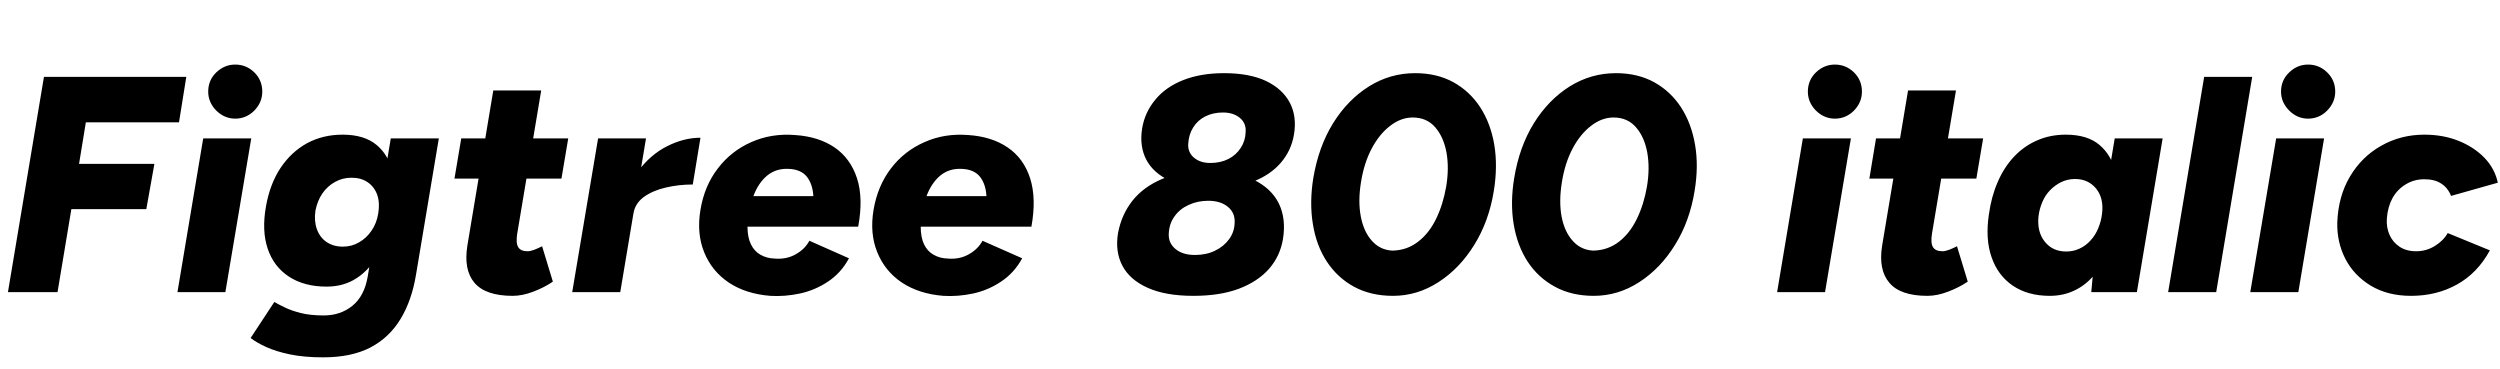<svg xmlns="http://www.w3.org/2000/svg" xmlns:xlink="http://www.w3.org/1999/xlink" width="195.12" height="28.8"><path fill="black" d="M4.49 22.80L0.62 22.80L3.43 6L14.54 6L13.97 9.55L6.70 9.55L6.17 12.79L12.05 12.79L11.42 16.32L5.57 16.32L4.49 22.80ZM17.59 22.80L13.85 22.80L15.86 10.80L19.61 10.80L17.59 22.80ZM18.36 9.26L18.36 9.26Q17.52 9.26 16.88 8.63Q16.25 7.99 16.25 7.15L16.25 7.15Q16.25 6.26 16.88 5.65Q17.52 5.04 18.36 5.04L18.36 5.04Q19.22 5.04 19.85 5.65Q20.47 6.26 20.47 7.15L20.47 7.15Q20.47 7.99 19.85 8.63Q19.22 9.26 18.36 9.26ZM25.22 27.89L25.22 27.89Q23.74 27.89 22.63 27.66Q21.53 27.43 20.77 27.08Q20.02 26.74 19.56 26.38L19.56 26.38L21.41 23.57Q21.74 23.76 22.24 24Q22.73 24.24 23.47 24.43Q24.22 24.62 25.27 24.62L25.27 24.62Q26.57 24.62 27.50 23.87Q28.44 23.11 28.70 21.58L28.70 21.58L30.50 10.80L34.25 10.80L32.47 21.43Q32.14 23.45 31.26 24.90Q30.38 26.35 28.91 27.12Q27.43 27.89 25.22 27.89ZM25.49 22.37L25.49 22.37Q23.74 22.37 22.55 21.59Q21.36 20.81 20.89 19.40Q20.42 18 20.76 16.10L20.76 16.10Q21.07 14.35 21.90 13.10Q22.73 11.86 23.96 11.18Q25.20 10.51 26.74 10.51L26.74 10.51Q28.44 10.51 29.40 11.32Q30.36 12.12 30.64 13.52Q30.91 14.93 30.58 16.75L30.58 16.75Q30.26 18.50 29.58 19.75Q28.90 21 27.88 21.68Q26.86 22.37 25.49 22.37ZM26.76 19.25L26.76 19.25Q27.46 19.25 28.03 18.91Q28.61 18.58 29.00 18Q29.40 17.42 29.52 16.66L29.52 16.66Q29.66 15.84 29.44 15.20Q29.21 14.57 28.69 14.22Q28.18 13.87 27.43 13.87L27.43 13.87Q26.74 13.87 26.15 14.20Q25.56 14.52 25.16 15.10Q24.77 15.67 24.62 16.44L24.62 16.44Q24.50 17.23 24.73 17.88Q24.96 18.53 25.49 18.89Q26.02 19.25 26.76 19.25ZM40.01 23.09L40.01 23.09Q37.90 23.09 37.03 22.07Q36.17 21.05 36.48 19.15L36.48 19.15L38.50 7.06L42.24 7.06L40.37 18.22Q40.25 18.96 40.44 19.28Q40.63 19.61 41.18 19.61L41.18 19.61Q41.40 19.61 41.71 19.49Q42.02 19.37 42.31 19.22L42.31 19.22L43.15 21.98Q42.48 22.44 41.63 22.76Q40.78 23.09 40.01 23.09ZM43.82 13.94L35.47 13.94L36 10.80L44.35 10.80L43.82 13.94ZM48.41 22.80L44.66 22.80L46.68 10.80L50.42 10.80L48.41 22.80ZM49.44 16.66L48.46 16.66Q48.79 14.71 49.78 13.39Q50.76 12.07 52.07 11.41Q53.38 10.75 54.67 10.75L54.67 10.75L54.07 14.40Q52.97 14.40 51.95 14.64Q50.93 14.88 50.24 15.38Q49.56 15.89 49.44 16.66L49.44 16.66ZM60.12 23.09L60.12 23.09Q58.22 22.94 56.89 22.06Q55.56 21.17 54.96 19.69Q54.36 18.22 54.67 16.37L54.67 16.37Q54.98 14.50 56.03 13.14Q57.07 11.78 58.64 11.09Q60.22 10.39 62.06 10.54L62.06 10.54Q63.89 10.66 65.14 11.51Q66.38 12.36 66.89 13.92Q67.39 15.48 66.98 17.69L66.98 17.69L58.34 17.69Q58.34 18.53 58.61 19.07Q58.87 19.61 59.35 19.88Q59.83 20.16 60.46 20.18L60.46 20.18Q61.37 20.26 62.10 19.85Q62.83 19.44 63.17 18.79L63.17 18.79L66.26 20.16Q65.64 21.31 64.62 21.98Q63.60 22.66 62.42 22.91Q61.25 23.16 60.12 23.09ZM58.80 15.31L58.80 15.31L63.48 15.31Q63.43 14.38 62.98 13.80Q62.52 13.22 61.56 13.18L61.56 13.18Q60.58 13.13 59.88 13.70Q59.18 14.28 58.80 15.31ZM73.63 23.09L73.63 23.09Q71.74 22.94 70.40 22.06Q69.07 21.17 68.47 19.69Q67.87 18.22 68.18 16.37L68.18 16.37Q68.50 14.50 69.54 13.14Q70.58 11.78 72.16 11.09Q73.73 10.39 75.58 10.54L75.58 10.54Q77.40 10.66 78.65 11.51Q79.90 12.36 80.40 13.92Q80.90 15.48 80.50 17.69L80.50 17.69L71.86 17.69Q71.86 18.53 72.12 19.07Q72.38 19.61 72.86 19.88Q73.34 20.16 73.97 20.18L73.97 20.18Q74.88 20.26 75.61 19.85Q76.34 19.44 76.68 18.79L76.68 18.79L79.78 20.16Q79.15 21.31 78.13 21.98Q77.11 22.66 75.94 22.91Q74.76 23.16 73.63 23.09ZM72.31 15.31L72.31 15.31L76.99 15.31Q76.94 14.38 76.49 13.80Q76.03 13.22 75.07 13.18L75.07 13.18Q74.09 13.13 73.39 13.70Q72.70 14.28 72.31 15.31ZM93.14 23.09L93.14 23.09Q90.96 23.09 89.57 22.46Q88.18 21.84 87.60 20.74Q87.02 19.63 87.26 18.19L87.26 18.19Q87.53 16.75 88.39 15.66Q89.26 14.57 90.72 13.96Q92.18 13.34 94.27 13.34L94.27 13.34Q96.46 13.34 97.85 14.03Q99.24 14.71 99.82 15.90Q100.39 17.09 100.13 18.67L100.13 18.67Q99.91 19.99 99.04 20.99Q98.16 21.98 96.68 22.54Q95.21 23.09 93.14 23.09ZM93.26 19.90L93.26 19.90Q94.15 19.90 94.82 19.57Q95.50 19.25 95.92 18.68Q96.34 18.12 96.36 17.40L96.36 17.40Q96.41 16.61 95.83 16.14Q95.26 15.67 94.30 15.67L94.30 15.67Q93.46 15.67 92.76 16.00Q92.06 16.32 91.66 16.90Q91.25 17.47 91.22 18.24L91.22 18.24Q91.18 18.96 91.74 19.43Q92.30 19.90 93.26 19.90ZM94.56 14.71L94.56 14.71Q92.59 14.71 91.31 14.11Q90.02 13.51 89.47 12.47Q88.92 11.42 89.14 10.03L89.14 10.03Q89.35 8.76 90.17 7.78Q90.98 6.79 92.35 6.25Q93.72 5.71 95.54 5.71L95.54 5.71Q97.51 5.71 98.81 6.32Q100.10 6.94 100.67 8.02Q101.23 9.10 100.99 10.51L100.99 10.51Q100.78 11.76 99.96 12.71Q99.14 13.66 97.78 14.18Q96.41 14.71 94.56 14.71ZM94.46 12.72L94.46 12.72Q95.26 12.72 95.87 12.41Q96.48 12.10 96.84 11.54Q97.20 10.99 97.22 10.30L97.22 10.30Q97.27 9.62 96.77 9.20Q96.26 8.78 95.45 8.78L95.45 8.78Q94.68 8.78 94.08 9.08Q93.48 9.38 93.13 9.94Q92.78 10.49 92.74 11.21L92.74 11.21Q92.69 11.88 93.18 12.30Q93.67 12.72 94.46 12.72ZM108.72 23.09L108.72 23.09Q106.99 23.09 105.68 22.38Q104.38 21.67 103.56 20.42Q102.74 19.18 102.47 17.50Q102.19 15.82 102.50 13.90L102.50 13.90Q102.91 11.45 104.05 9.61Q105.19 7.78 106.85 6.74Q108.50 5.71 110.45 5.71L110.45 5.71Q112.15 5.71 113.44 6.42Q114.72 7.13 115.54 8.39Q116.35 9.65 116.63 11.32Q116.90 12.98 116.59 14.90L116.59 14.90Q116.21 17.26 115.07 19.10Q113.93 20.95 112.27 22.02Q110.62 23.09 108.72 23.09ZM108.67 19.56L108.67 19.56Q109.80 19.54 110.66 18.88Q111.53 18.22 112.08 17.09Q112.63 15.96 112.87 14.57L112.87 14.57Q113.11 13.15 112.90 11.93Q112.68 10.70 112.02 9.94Q111.36 9.17 110.26 9.17L110.26 9.17Q109.34 9.17 108.50 9.82Q107.66 10.46 107.06 11.59Q106.46 12.72 106.22 14.23L106.22 14.23Q105.98 15.72 106.21 16.91Q106.44 18.10 107.08 18.80Q107.71 19.51 108.67 19.56ZM124.39 23.09L124.39 23.09Q122.66 23.09 121.36 22.38Q120.05 21.67 119.23 20.42Q118.42 19.18 118.14 17.50Q117.86 15.82 118.18 13.90L118.18 13.90Q118.58 11.45 119.72 9.61Q120.86 7.78 122.52 6.74Q124.18 5.71 126.12 5.71L126.12 5.71Q127.82 5.71 129.11 6.42Q130.39 7.13 131.21 8.39Q132.02 9.65 132.30 11.32Q132.58 12.98 132.26 14.90L132.26 14.90Q131.88 17.26 130.74 19.10Q129.60 20.95 127.94 22.02Q126.29 23.09 124.39 23.09ZM124.34 19.56L124.34 19.56Q125.47 19.54 126.34 18.88Q127.20 18.22 127.75 17.09Q128.30 15.96 128.54 14.57L128.54 14.57Q128.78 13.15 128.57 11.93Q128.35 10.70 127.69 9.94Q127.03 9.17 125.93 9.17L125.93 9.17Q125.02 9.17 124.18 9.82Q123.34 10.46 122.74 11.59Q122.14 12.72 121.90 14.23L121.90 14.23Q121.66 15.72 121.88 16.91Q122.11 18.10 122.75 18.80Q123.38 19.51 124.34 19.56ZM142.44 22.80L138.70 22.80L140.71 10.80L144.46 10.80L142.44 22.80ZM143.21 9.26L143.21 9.26Q142.37 9.26 141.73 8.63Q141.10 7.99 141.10 7.15L141.10 7.15Q141.10 6.26 141.73 5.65Q142.37 5.04 143.21 5.04L143.21 5.04Q144.07 5.04 144.70 5.65Q145.32 6.26 145.32 7.15L145.32 7.15Q145.32 7.99 144.70 8.63Q144.07 9.26 143.21 9.26ZM150.43 23.09L150.43 23.09Q148.32 23.09 147.46 22.07Q146.59 21.05 146.90 19.15L146.90 19.15L148.92 7.06L152.66 7.06L150.79 18.22Q150.67 18.96 150.86 19.28Q151.06 19.61 151.61 19.61L151.61 19.61Q151.82 19.61 152.14 19.49Q152.45 19.37 152.74 19.22L152.74 19.22L153.58 21.98Q152.90 22.44 152.05 22.76Q151.20 23.09 150.43 23.09ZM154.25 13.94L145.90 13.94L146.42 10.80L154.78 10.80L154.25 13.94ZM166.78 22.80L163.22 22.80L163.42 20.57L165.05 10.80L168.79 10.80L166.78 22.80ZM159.98 23.09L159.98 23.09Q158.28 23.09 157.10 22.30Q155.93 21.50 155.44 20.08Q154.94 18.65 155.23 16.73L155.23 16.73Q155.42 15.34 155.92 14.20Q156.41 13.06 157.19 12.23Q157.97 11.40 158.99 10.96Q160.01 10.51 161.23 10.51L161.23 10.51Q162.94 10.51 163.88 11.33Q164.83 12.14 165.14 13.56Q165.46 14.98 165.19 16.85L165.19 16.85Q165 18.34 164.56 19.50Q164.11 20.66 163.44 21.47Q162.77 22.27 161.89 22.68Q161.02 23.09 159.98 23.09ZM161.26 19.63L161.26 19.63Q161.83 19.63 162.31 19.40Q162.79 19.18 163.16 18.77Q163.54 18.36 163.76 17.82Q163.99 17.28 164.06 16.68L164.06 16.68Q164.21 15.48 163.60 14.72Q162.98 13.97 161.95 13.97L161.95 13.97Q161.38 13.97 160.88 14.21Q160.39 14.45 160.01 14.84Q159.62 15.24 159.40 15.77Q159.17 16.30 159.10 16.90L159.10 16.90Q158.98 18.10 159.59 18.86Q160.20 19.63 161.26 19.63ZM172.97 22.80L169.22 22.80L172.03 6L175.78 6L172.97 22.80ZM179.38 22.80L175.63 22.80L177.65 10.80L181.39 10.80L179.38 22.80ZM180.14 9.26L180.14 9.26Q179.30 9.26 178.67 8.63Q178.03 7.99 178.03 7.15L178.03 7.15Q178.03 6.26 178.67 5.65Q179.30 5.04 180.14 5.04L180.14 5.04Q181.01 5.04 181.63 5.65Q182.26 6.26 182.26 7.15L182.26 7.15Q182.26 7.99 181.63 8.63Q181.01 9.26 180.14 9.26ZM188.18 23.09L188.18 23.09Q186.36 23.09 185.04 22.30Q183.72 21.50 183.05 20.20Q182.38 18.89 182.42 17.35L182.42 17.35Q182.50 15.31 183.41 13.78Q184.32 12.24 185.84 11.38Q187.37 10.51 189.22 10.51L189.22 10.51Q190.68 10.51 191.88 10.99Q193.08 11.47 193.90 12.31Q194.71 13.15 194.95 14.26L194.95 14.26L191.30 15.29Q191.04 14.64 190.52 14.32Q190.01 13.99 189.22 13.99L189.22 13.99Q188.42 13.99 187.78 14.38Q187.13 14.76 186.74 15.44Q186.36 16.13 186.29 17.04L186.29 17.04Q186.24 17.74 186.49 18.31Q186.74 18.89 187.27 19.25Q187.80 19.61 188.57 19.61L188.57 19.61Q189.36 19.61 190.03 19.20Q190.70 18.79 191.04 18.19L191.04 18.19L194.33 19.54Q193.37 21.31 191.77 22.20Q190.18 23.09 188.18 23.09Z"/></svg>